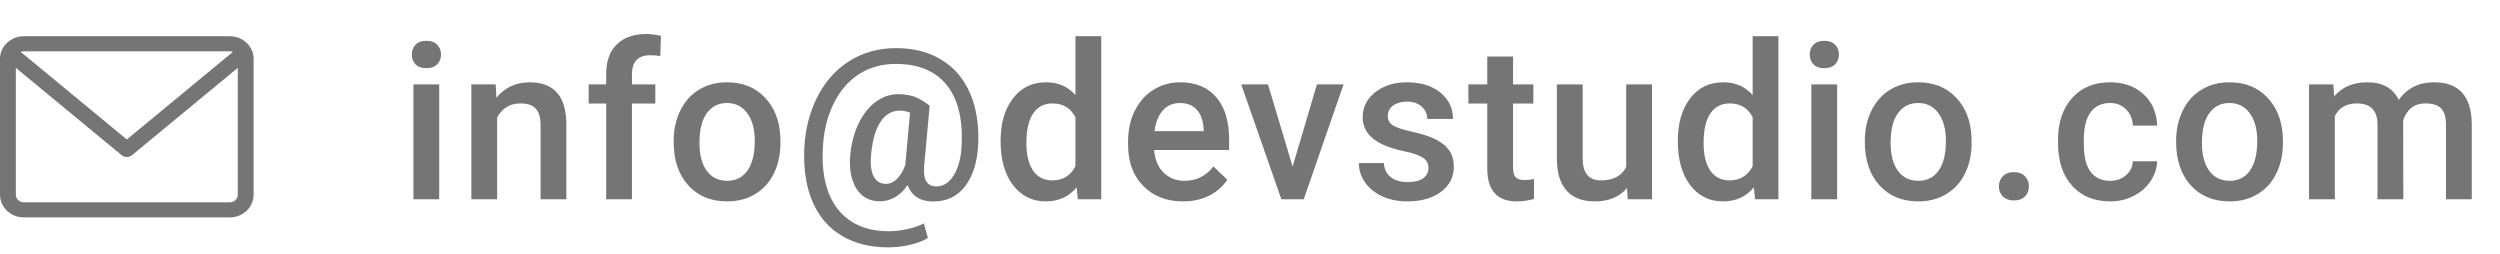 <svg width="138" height="14" viewBox="0 0 138 14" fill="none" xmlns="http://www.w3.org/2000/svg">
<path d="M24.244 11H22.82V4.66H24.244V11ZM22.732 3.014C22.732 2.795 22.801 2.613 22.938 2.469C23.078 2.324 23.277 2.252 23.535 2.252C23.793 2.252 23.992 2.324 24.133 2.469C24.273 2.613 24.344 2.795 24.344 3.014C24.344 3.229 24.273 3.408 24.133 3.553C23.992 3.693 23.793 3.764 23.535 3.764C23.277 3.764 23.078 3.693 22.938 3.553C22.801 3.408 22.732 3.229 22.732 3.014ZM27.361 4.66L27.402 5.393C27.871 4.826 28.486 4.543 29.248 4.543C30.568 4.543 31.24 5.299 31.263 6.811V11H29.84V6.893C29.84 6.49 29.752 6.193 29.576 6.002C29.404 5.807 29.121 5.709 28.726 5.709C28.152 5.709 27.724 5.969 27.443 6.488V11H26.019V4.66H27.361ZM33.461 11V5.715H32.494V4.66H33.461V4.08C33.461 3.377 33.656 2.834 34.046 2.451C34.437 2.068 34.984 1.877 35.687 1.877C35.937 1.877 36.203 1.912 36.484 1.982L36.449 3.096C36.292 3.064 36.111 3.049 35.904 3.049C35.224 3.049 34.884 3.398 34.884 4.098V4.66H36.173V5.715H34.884V11H33.461ZM37.187 7.771C37.187 7.15 37.31 6.592 37.556 6.096C37.802 5.596 38.148 5.213 38.593 4.947C39.038 4.678 39.55 4.543 40.128 4.543C40.984 4.543 41.677 4.818 42.208 5.369C42.743 5.92 43.032 6.65 43.075 7.561L43.081 7.895C43.081 8.52 42.96 9.078 42.718 9.57C42.48 10.062 42.136 10.443 41.687 10.713C41.242 10.982 40.726 11.117 40.14 11.117C39.245 11.117 38.529 10.82 37.989 10.227C37.454 9.629 37.187 8.834 37.187 7.842V7.771ZM38.611 7.895C38.611 8.547 38.745 9.059 39.015 9.43C39.285 9.797 39.66 9.98 40.14 9.98C40.62 9.98 40.993 9.793 41.259 9.418C41.529 9.043 41.663 8.494 41.663 7.771C41.663 7.131 41.525 6.623 41.247 6.248C40.974 5.873 40.601 5.686 40.128 5.686C39.663 5.686 39.294 5.871 39.021 6.242C38.747 6.609 38.611 7.16 38.611 7.895ZM53.997 7.965C53.95 8.941 53.71 9.713 53.276 10.279C52.843 10.842 52.255 11.123 51.513 11.123C50.806 11.123 50.333 10.822 50.095 10.221C49.895 10.518 49.663 10.74 49.398 10.889C49.136 11.037 48.86 11.111 48.571 11.111C48.001 11.111 47.567 10.877 47.27 10.408C46.978 9.939 46.866 9.312 46.937 8.527C46.999 7.891 47.153 7.316 47.4 6.805C47.65 6.293 47.964 5.898 48.343 5.621C48.726 5.34 49.132 5.199 49.562 5.199C49.89 5.199 50.179 5.24 50.429 5.322C50.683 5.404 50.98 5.574 51.319 5.832L51.015 9.131C50.941 9.904 51.163 10.291 51.683 10.291C52.081 10.291 52.407 10.078 52.661 9.652C52.919 9.223 53.06 8.668 53.083 7.988C53.15 6.547 52.87 5.443 52.245 4.678C51.624 3.912 50.688 3.529 49.438 3.529C48.673 3.529 47.993 3.721 47.4 4.104C46.81 4.486 46.341 5.041 45.993 5.768C45.645 6.49 45.454 7.314 45.419 8.24C45.372 9.182 45.483 9.994 45.753 10.678C46.026 11.357 46.442 11.875 47.001 12.23C47.563 12.586 48.249 12.764 49.058 12.764C49.386 12.764 49.728 12.725 50.083 12.646C50.442 12.568 50.747 12.463 50.997 12.33L51.22 13.133C50.981 13.289 50.659 13.414 50.253 13.508C49.851 13.605 49.444 13.654 49.034 13.654C48.042 13.654 47.191 13.443 46.48 13.021C45.769 12.604 45.235 11.996 44.88 11.199C44.513 10.375 44.351 9.389 44.394 8.24C44.441 7.17 44.681 6.209 45.114 5.357C45.548 4.502 46.14 3.838 46.89 3.365C47.644 2.893 48.501 2.656 49.462 2.656C50.435 2.656 51.27 2.871 51.97 3.301C52.673 3.727 53.198 4.342 53.546 5.146C53.894 5.947 54.044 6.887 53.997 7.965ZM48.085 8.527C48.034 9.059 48.081 9.463 48.226 9.74C48.37 10.014 48.601 10.15 48.917 10.15C49.128 10.15 49.327 10.059 49.515 9.875C49.702 9.688 49.855 9.432 49.972 9.107L50.235 6.219C50.04 6.145 49.851 6.107 49.667 6.107C49.233 6.107 48.88 6.312 48.606 6.723C48.333 7.129 48.159 7.73 48.085 8.527ZM55.233 7.783C55.233 6.807 55.46 6.023 55.913 5.434C56.366 4.84 56.973 4.543 57.735 4.543C58.407 4.543 58.95 4.777 59.364 5.246V2H60.788V11H59.499L59.428 10.344C59.003 10.859 58.434 11.117 57.723 11.117C56.981 11.117 56.38 10.818 55.919 10.221C55.462 9.623 55.233 8.811 55.233 7.783ZM56.657 7.906C56.657 8.551 56.78 9.055 57.026 9.418C57.276 9.777 57.63 9.957 58.087 9.957C58.669 9.957 59.094 9.697 59.364 9.178V6.471C59.102 5.963 58.681 5.709 58.098 5.709C57.638 5.709 57.282 5.893 57.032 6.26C56.782 6.623 56.657 7.172 56.657 7.906ZM65.305 11.117C64.403 11.117 63.67 10.834 63.108 10.268C62.549 9.697 62.27 8.939 62.27 7.994V7.818C62.27 7.186 62.391 6.621 62.633 6.125C62.88 5.625 63.223 5.236 63.665 4.959C64.106 4.682 64.598 4.543 65.141 4.543C66.004 4.543 66.671 4.818 67.139 5.369C67.612 5.92 67.848 6.699 67.848 7.707V8.281H63.706C63.749 8.805 63.922 9.219 64.227 9.523C64.536 9.828 64.922 9.98 65.387 9.98C66.04 9.98 66.571 9.717 66.981 9.189L67.749 9.922C67.495 10.301 67.155 10.596 66.729 10.807C66.307 11.014 65.833 11.117 65.305 11.117ZM65.135 5.686C64.745 5.686 64.428 5.822 64.186 6.096C63.948 6.369 63.795 6.75 63.729 7.238H66.442V7.133C66.411 6.656 66.284 6.297 66.061 6.055C65.838 5.809 65.53 5.686 65.135 5.686ZM71.352 9.195L72.694 4.66H74.164L71.967 11H70.731L68.516 4.66H69.993L71.352 9.195ZM78.852 9.277C78.852 9.023 78.746 8.83 78.535 8.697C78.328 8.564 77.983 8.447 77.498 8.346C77.014 8.244 76.609 8.115 76.285 7.959C75.574 7.615 75.219 7.117 75.219 6.465C75.219 5.918 75.449 5.461 75.91 5.094C76.371 4.727 76.957 4.543 77.668 4.543C78.426 4.543 79.037 4.73 79.502 5.105C79.971 5.48 80.205 5.967 80.205 6.564H78.781C78.781 6.291 78.68 6.064 78.477 5.885C78.273 5.701 78.004 5.609 77.668 5.609C77.356 5.609 77.1 5.682 76.9 5.826C76.705 5.971 76.608 6.164 76.608 6.406C76.608 6.625 76.699 6.795 76.883 6.916C77.067 7.037 77.438 7.16 77.996 7.285C78.555 7.406 78.992 7.553 79.309 7.725C79.629 7.893 79.865 8.096 80.018 8.334C80.174 8.572 80.252 8.861 80.252 9.201C80.252 9.771 80.016 10.234 79.543 10.59C79.07 10.941 78.451 11.117 77.686 11.117C77.166 11.117 76.703 11.023 76.297 10.836C75.891 10.648 75.574 10.391 75.348 10.062C75.121 9.734 75.008 9.381 75.008 9.002H76.391C76.41 9.338 76.537 9.598 76.772 9.781C77.006 9.961 77.317 10.051 77.703 10.051C78.078 10.051 78.363 9.98 78.559 9.84C78.754 9.695 78.852 9.508 78.852 9.277ZM83.521 3.119V4.66H84.641V5.715H83.521V9.254C83.521 9.496 83.568 9.672 83.662 9.781C83.76 9.887 83.931 9.939 84.178 9.939C84.342 9.939 84.508 9.92 84.676 9.881V10.982C84.351 11.072 84.039 11.117 83.738 11.117C82.644 11.117 82.097 10.514 82.097 9.307V5.715H81.055V4.66H82.097V3.119H83.521ZM89.814 10.379C89.396 10.871 88.802 11.117 88.033 11.117C87.345 11.117 86.824 10.916 86.468 10.514C86.117 10.111 85.941 9.529 85.941 8.768V4.66H87.365V8.75C87.365 9.555 87.699 9.957 88.367 9.957C89.058 9.957 89.525 9.709 89.767 9.213V4.66H91.191V11H89.849L89.814 10.379ZM92.615 7.783C92.615 6.807 92.841 6.023 93.294 5.434C93.747 4.84 94.355 4.543 95.117 4.543C95.788 4.543 96.331 4.777 96.746 5.246V2H98.169V11H96.88L96.81 10.344C96.384 10.859 95.816 11.117 95.105 11.117C94.363 11.117 93.761 10.818 93.3 10.221C92.843 9.623 92.615 8.811 92.615 7.783ZM94.038 7.906C94.038 8.551 94.162 9.055 94.408 9.418C94.658 9.777 95.011 9.957 95.468 9.957C96.05 9.957 96.476 9.697 96.746 9.178V6.471C96.484 5.963 96.062 5.709 95.48 5.709C95.019 5.709 94.663 5.893 94.413 6.26C94.163 6.623 94.038 7.172 94.038 7.906ZM101.409 11H99.986V4.66H101.409V11ZM99.898 3.014C99.898 2.795 99.966 2.613 100.103 2.469C100.243 2.324 100.442 2.252 100.7 2.252C100.958 2.252 101.157 2.324 101.298 2.469C101.439 2.613 101.509 2.795 101.509 3.014C101.509 3.229 101.439 3.408 101.298 3.553C101.157 3.693 100.958 3.764 100.7 3.764C100.442 3.764 100.243 3.693 100.103 3.553C99.966 3.408 99.898 3.229 99.898 3.014ZM102.938 7.771C102.938 7.15 103.061 6.592 103.308 6.096C103.554 5.596 103.899 5.213 104.345 4.947C104.79 4.678 105.302 4.543 105.88 4.543C106.735 4.543 107.429 4.818 107.96 5.369C108.495 5.92 108.784 6.65 108.827 7.561L108.833 7.895C108.833 8.52 108.712 9.078 108.47 9.57C108.231 10.062 107.888 10.443 107.438 10.713C106.993 10.982 106.477 11.117 105.891 11.117C104.997 11.117 104.28 10.82 103.741 10.227C103.206 9.629 102.938 8.834 102.938 7.842V7.771ZM104.362 7.895C104.362 8.547 104.497 9.059 104.766 9.43C105.036 9.797 105.411 9.98 105.891 9.98C106.372 9.98 106.745 9.793 107.011 9.418C107.28 9.043 107.415 8.494 107.415 7.771C107.415 7.131 107.276 6.623 106.999 6.248C106.725 5.873 106.352 5.686 105.88 5.686C105.415 5.686 105.046 5.871 104.772 6.242C104.499 6.609 104.362 7.16 104.362 7.895ZM111.165 9.5C111.43 9.5 111.635 9.576 111.78 9.729C111.924 9.877 111.997 10.065 111.997 10.291C111.997 10.514 111.924 10.699 111.78 10.848C111.635 10.992 111.43 11.065 111.165 11.065C110.911 11.065 110.71 10.992 110.561 10.848C110.413 10.703 110.339 10.518 110.339 10.291C110.339 10.065 110.411 9.877 110.555 9.729C110.7 9.576 110.903 9.5 111.165 9.5ZM116.473 9.98C116.829 9.98 117.123 9.877 117.358 9.67C117.592 9.463 117.717 9.207 117.733 8.902H119.075C119.059 9.297 118.936 9.666 118.705 10.01C118.475 10.35 118.162 10.619 117.768 10.818C117.373 11.018 116.948 11.117 116.491 11.117C115.604 11.117 114.901 10.83 114.381 10.256C113.862 9.682 113.602 8.889 113.602 7.877V7.73C113.602 6.766 113.86 5.994 114.375 5.416C114.891 4.834 115.594 4.543 116.485 4.543C117.239 4.543 117.852 4.764 118.325 5.205C118.801 5.643 119.051 6.219 119.075 6.934H117.733C117.717 6.57 117.592 6.271 117.358 6.037C117.127 5.803 116.832 5.686 116.473 5.686C116.012 5.686 115.657 5.854 115.407 6.189C115.157 6.521 115.03 7.027 115.026 7.707V7.936C115.026 8.623 115.149 9.137 115.395 9.477C115.645 9.812 116.004 9.98 116.473 9.98ZM120.123 7.771C120.123 7.15 120.246 6.592 120.492 6.096C120.738 5.596 121.084 5.213 121.529 4.947C121.975 4.678 122.486 4.543 123.065 4.543C123.92 4.543 124.613 4.818 125.145 5.369C125.68 5.92 125.969 6.65 126.012 7.561L126.018 7.895C126.018 8.52 125.897 9.078 125.654 9.57C125.416 10.062 125.072 10.443 124.623 10.713C124.178 10.982 123.662 11.117 123.076 11.117C122.182 11.117 121.465 10.82 120.926 10.227C120.391 9.629 120.123 8.834 120.123 7.842V7.771ZM121.547 7.895C121.547 8.547 121.682 9.059 121.951 9.43C122.221 9.797 122.596 9.98 123.076 9.98C123.557 9.98 123.93 9.793 124.195 9.418C124.465 9.043 124.6 8.494 124.6 7.771C124.6 7.131 124.461 6.623 124.184 6.248C123.91 5.873 123.537 5.686 123.065 5.686C122.6 5.686 122.231 5.871 121.957 6.242C121.684 6.609 121.547 7.16 121.547 7.895ZM128.801 4.66L128.842 5.322C129.287 4.803 129.896 4.543 130.67 4.543C131.518 4.543 132.098 4.867 132.41 5.516C132.871 4.867 133.519 4.543 134.355 4.543C135.055 4.543 135.574 4.736 135.914 5.123C136.258 5.51 136.434 6.08 136.441 6.834V11H135.018V6.875C135.018 6.473 134.93 6.178 134.754 5.99C134.578 5.803 134.287 5.709 133.881 5.709C133.557 5.709 133.291 5.797 133.084 5.973C132.881 6.145 132.738 6.371 132.656 6.652L132.662 11H131.238V6.828C131.219 6.082 130.838 5.709 130.096 5.709C129.525 5.709 129.121 5.941 128.883 6.406V11H127.459V4.66H128.801Z" fill="#757575"/>
<path d="M12.688 2H1.313C0.589 2 0 2.561 0 3.25V10.75C0 11.439 0.589 12 1.313 12H12.688C13.411 12 14 11.439 14 10.75V3.25C14 2.561 13.411 2 12.688 2ZM12.688 2.833C12.747 2.833 12.803 2.845 12.855 2.866L7 7.699L1.145 2.866C1.196 2.845 1.253 2.833 1.312 2.833H12.688ZM12.688 11.167H1.313C1.071 11.167 0.875 10.98 0.875 10.75V3.746L6.713 8.565C6.796 8.633 6.898 8.667 7 8.667C7.102 8.667 7.204 8.633 7.287 8.565L13.125 3.746V10.75C13.125 10.98 12.929 11.167 12.688 11.167Z" fill="#757575"/>
</svg>
